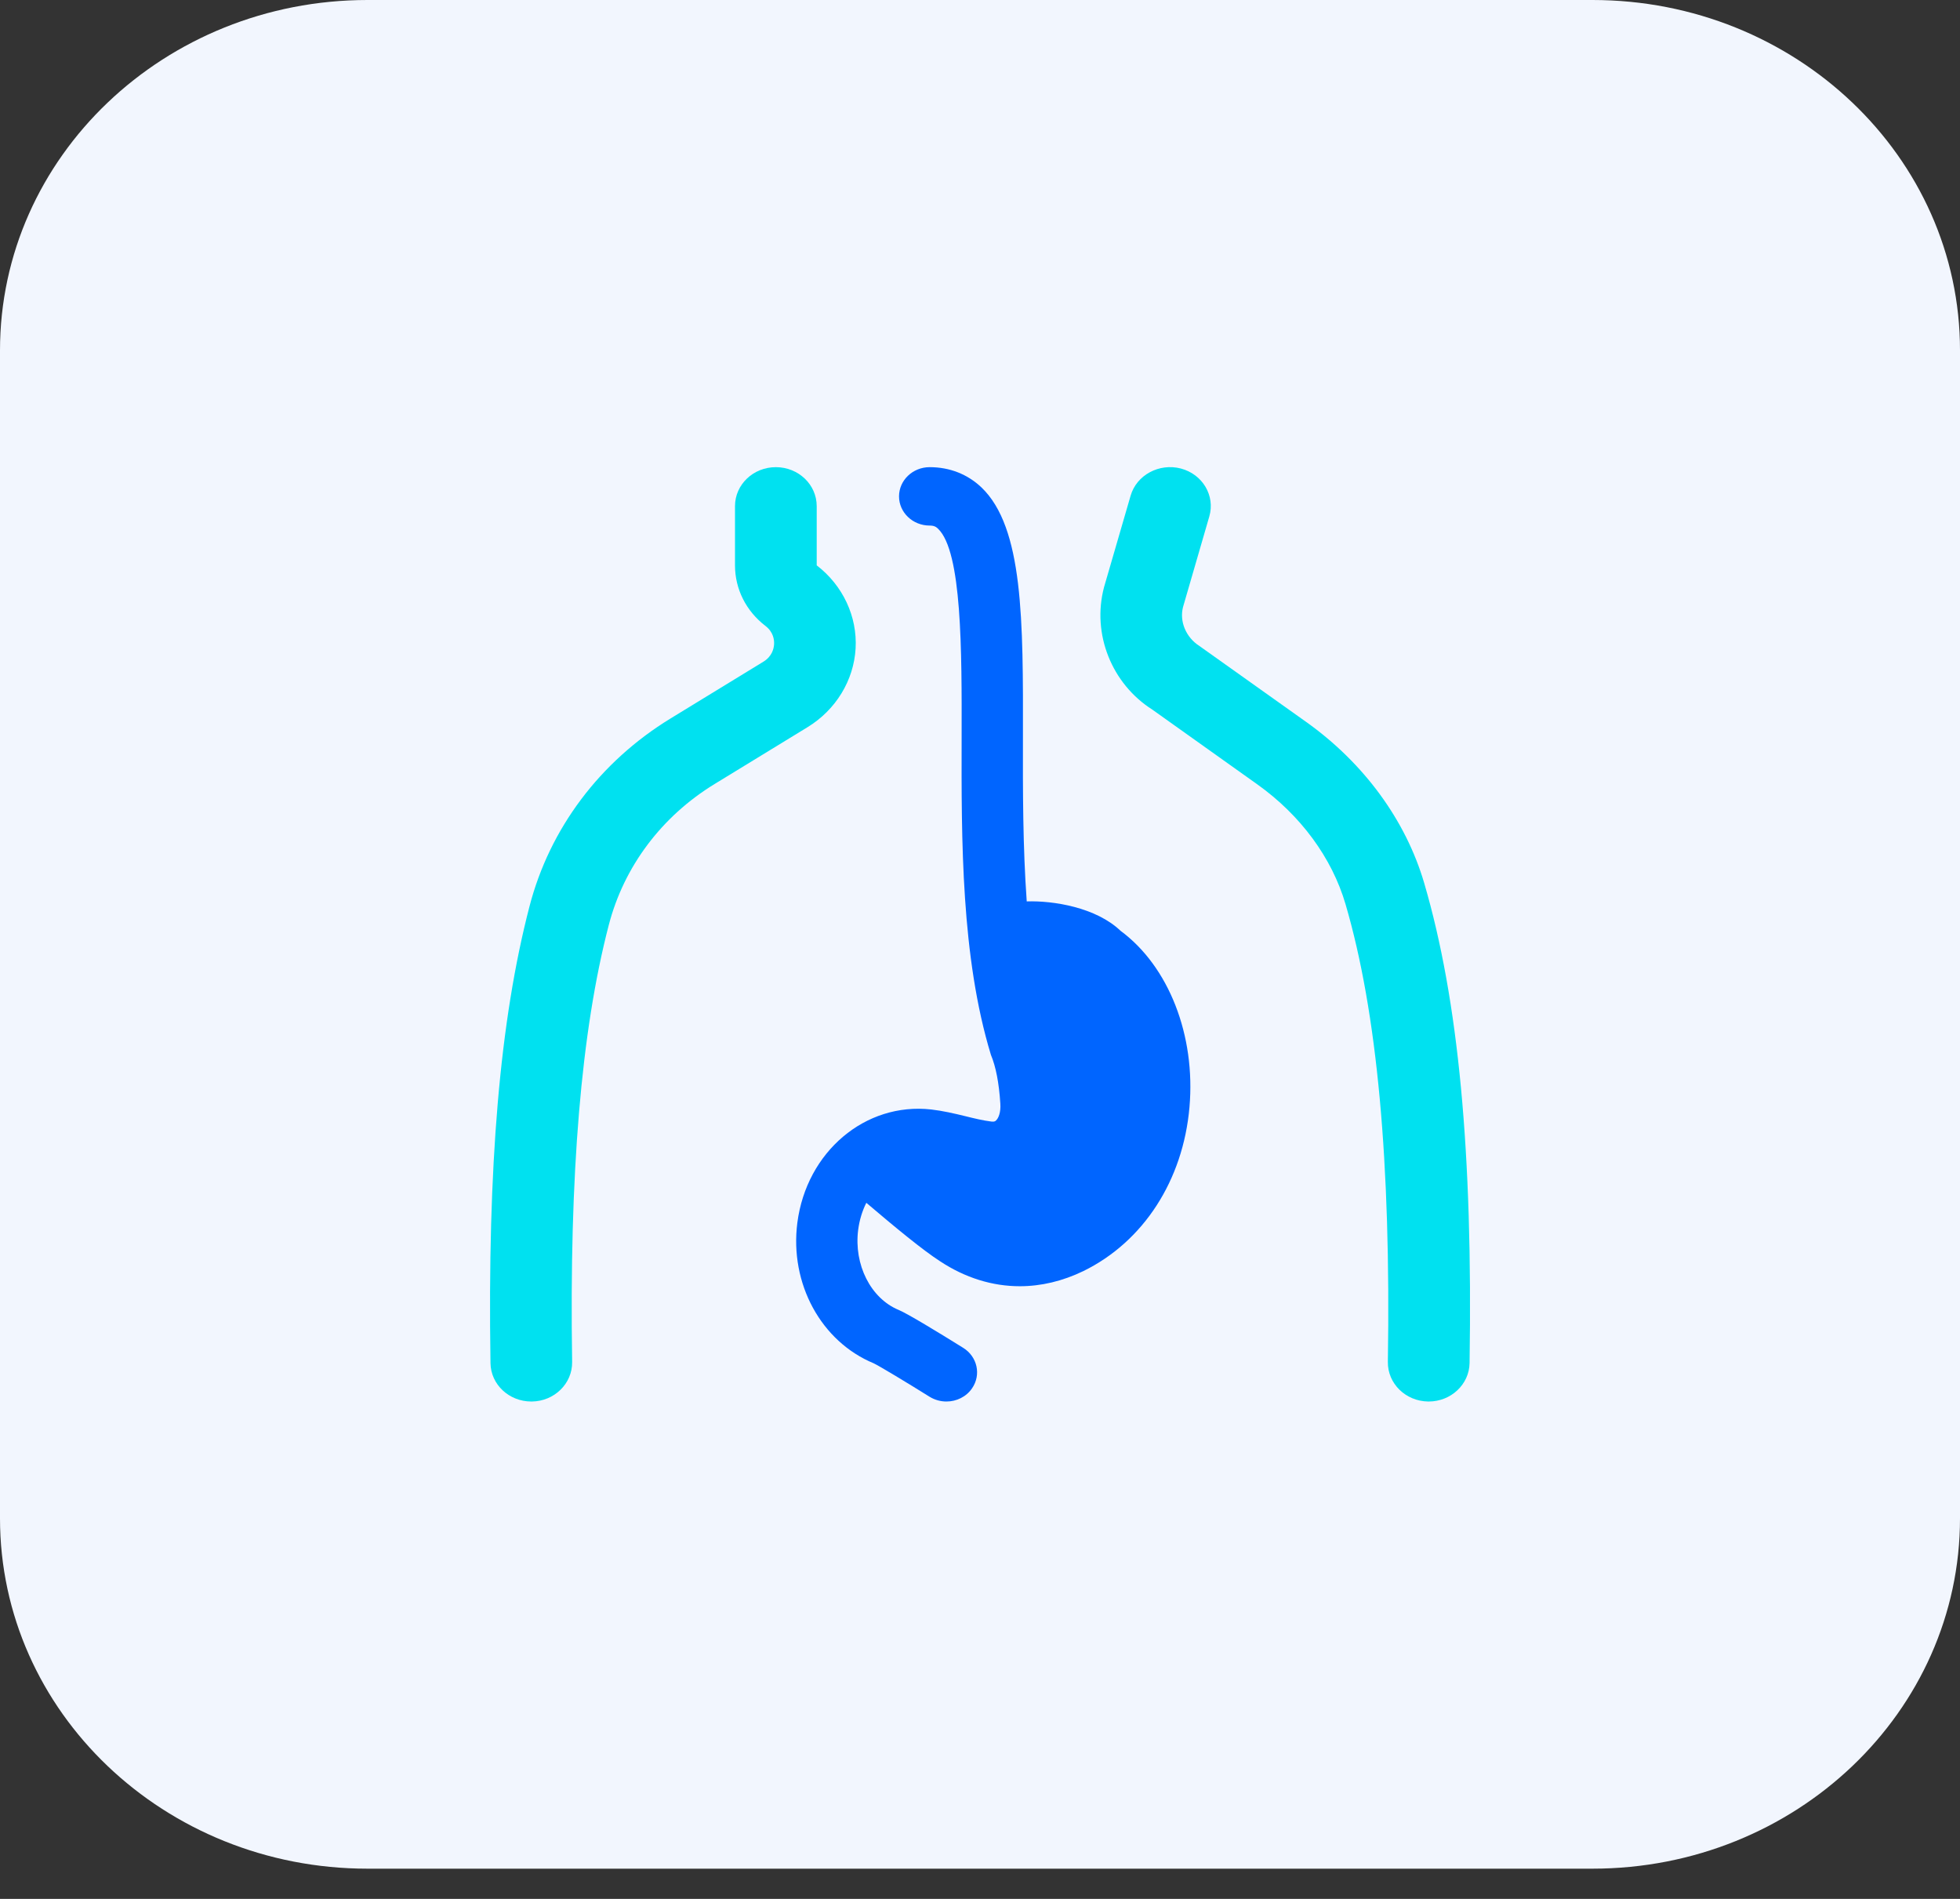 <svg width="64" height="62" viewBox="0 0 64 62" fill="none" xmlns="http://www.w3.org/2000/svg">
<rect x="0" y="0" width="64" height="62" fill="#333333" stroke="none"/>
<g clip-path="url(#clip0_0_6882)">
<path d="M52 61.013H12C5.372 61.013 0 55.892 0 49.573V11.44C0 5.121 5.372 0 12 0H52C58.628 0 64 5.121 64 11.44V49.573C64 55.892 58.628 61.013 52 61.013Z" fill="#F2F6FE"/>
<path d="M36.588 30.39C35.788 29.626 34.396 29.403 33.526 29.431C33.398 27.652 33.398 25.809 33.402 24.083C33.41 20.251 33.416 17.223 32.048 15.915C31.592 15.482 31.008 15.253 30.356 15.253C29.804 15.253 29.356 15.681 29.356 16.207C29.356 16.733 29.804 17.16 30.356 17.16C30.496 17.16 30.564 17.198 30.63 17.263C31.412 18.011 31.406 21.235 31.4 24.081C31.392 27.441 31.384 31.248 32.356 34.44C32.518 34.829 32.62 35.352 32.664 36.034C32.684 36.332 32.598 36.517 32.522 36.585C32.504 36.602 32.478 36.631 32.376 36.62C32.092 36.585 31.81 36.515 31.53 36.446C31.158 36.355 30.786 36.269 30.408 36.225C28.256 35.983 26.336 37.605 26.036 39.922C25.78 41.912 26.812 43.802 28.53 44.513C28.712 44.599 29.62 45.146 30.356 45.606C30.528 45.711 30.718 45.76 30.904 45.76C31.23 45.76 31.552 45.608 31.742 45.327C32.044 44.887 31.914 44.296 31.452 44.008C30.652 43.51 29.638 42.892 29.344 42.77C28.432 42.393 27.876 41.293 28.022 40.154C28.064 39.832 28.156 39.535 28.288 39.272C29.222 40.067 30.14 40.824 30.698 41.182C31.52 41.724 32.406 41.996 33.3 41.996C33.996 41.996 34.696 41.83 35.376 41.501C37.336 40.541 38.632 38.541 38.84 36.147C39.044 33.8 38.162 31.552 36.588 30.39V30.39Z" fill="#0065FF"/>
<path d="M46.652 45.76C46.644 45.76 46.638 45.76 46.632 45.76C45.896 45.749 45.308 45.171 45.318 44.469C45.42 37.937 44.968 33.048 43.936 29.523C43.492 28.007 42.47 26.619 41.058 25.612L37.628 23.17C36.304 22.329 35.646 20.706 36.05 19.172L36.918 16.184C37.114 15.507 37.852 15.114 38.558 15.297C39.268 15.484 39.684 16.184 39.488 16.861L38.63 19.818C38.508 20.285 38.72 20.809 39.168 21.094L42.654 23.574C44.536 24.915 45.904 26.783 46.506 28.838C47.624 32.654 48.094 37.632 47.986 44.506C47.974 45.203 47.378 45.76 46.652 45.76V45.76Z" fill="#00E1F0"/>
<path d="M17.348 45.76C16.62 45.76 16.026 45.203 16.016 44.507C15.916 38.061 16.32 33.323 17.29 29.592C17.95 27.05 19.586 24.871 21.896 23.458L24.93 21.603C25.212 21.429 25.268 21.174 25.276 21.036C25.284 20.899 25.258 20.64 24.996 20.438C24.362 19.953 24 19.233 24 18.459V16.525C24 15.822 24.596 15.253 25.334 15.253C26.072 15.253 26.668 15.823 26.668 16.525V18.459C27.522 19.114 27.998 20.131 27.938 21.174C27.878 22.218 27.292 23.177 26.37 23.742L23.336 25.597C21.602 26.657 20.374 28.293 19.878 30.204C18.976 33.668 18.586 38.334 18.682 44.469C18.692 45.171 18.104 45.751 17.368 45.76C17.362 45.76 17.354 45.76 17.348 45.76V45.76Z" fill="#00E1F0"/>
</g>
<defs>
<clipPath id="clip0_0_6882">
<rect width="64" height="61.013" fill="white"/>
</clipPath>
</defs>
</svg>
